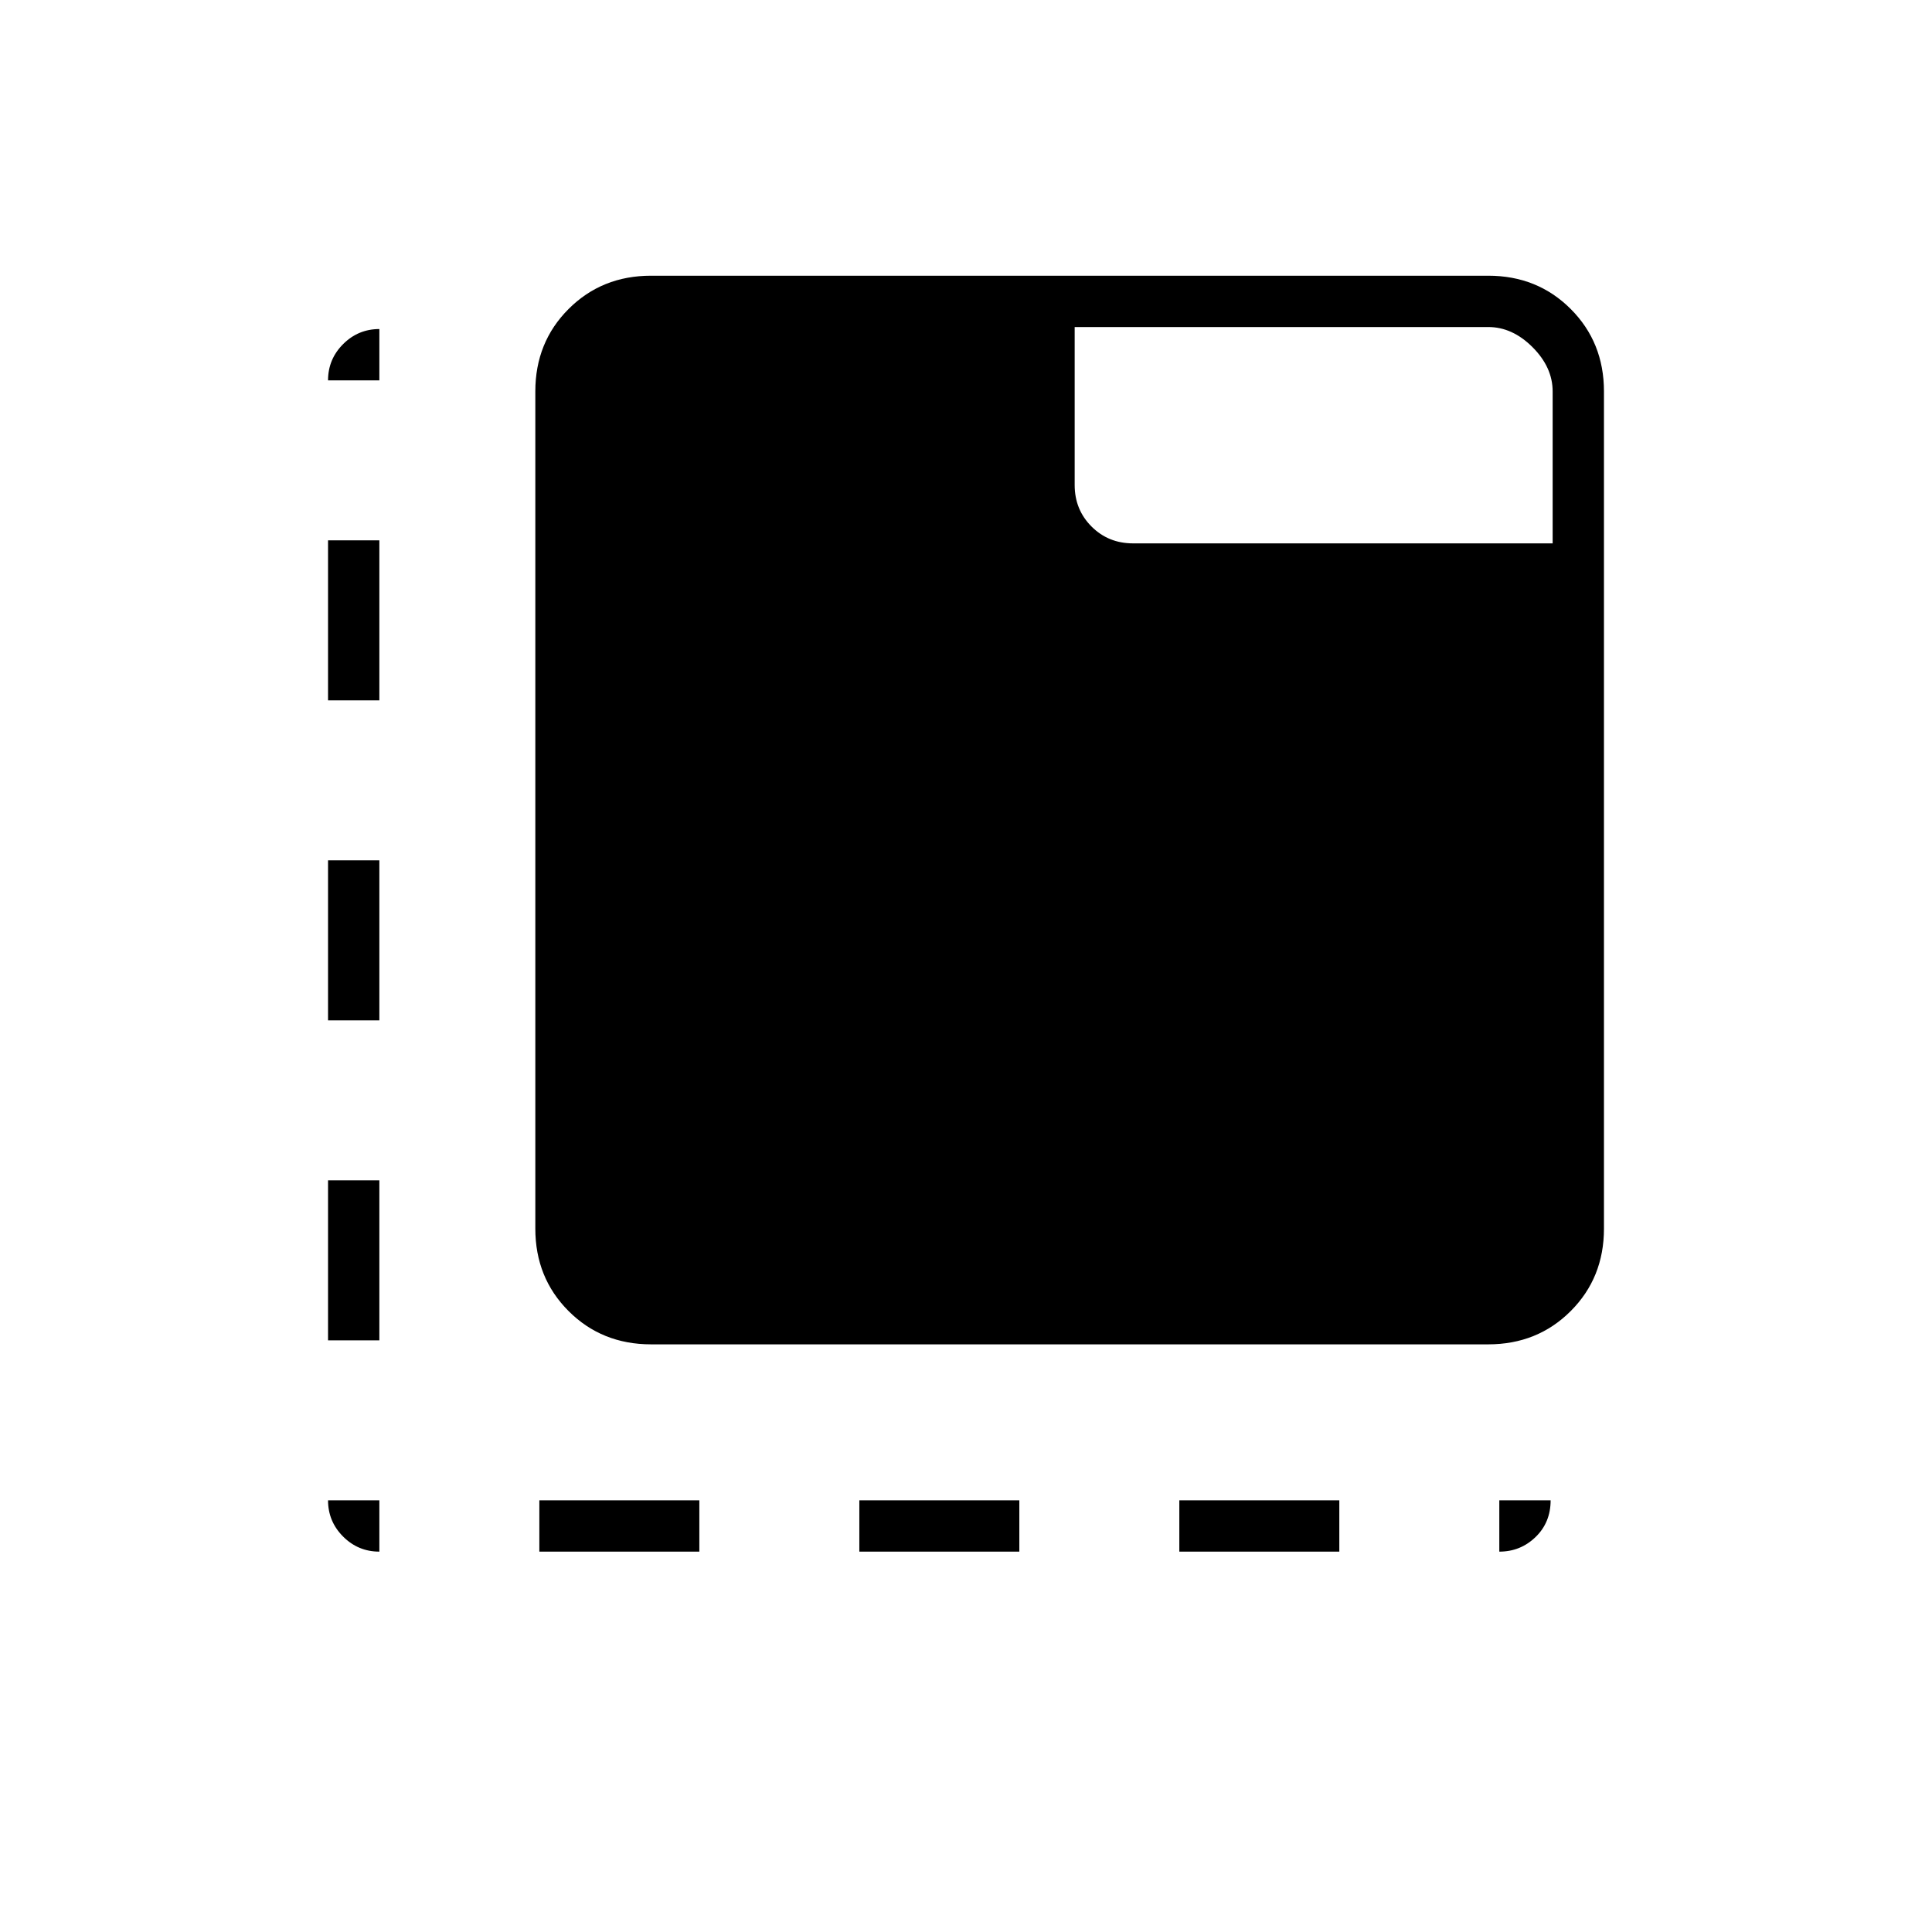 <svg xmlns="http://www.w3.org/2000/svg" height="24" viewBox="0 96 960 960" width="24"><path d="M188.5 867q-10.519 0-18.009-7.491Q163 852.019 163 841.5h25.5V867ZM163 762v-79.5h25.5V762H163Zm0-159v-79.5h25.5V603H163Zm0-159v-79.5h25.5V444H163Zm0-159q0-10.519 7.491-18.009 7.49-7.491 18.009-7.491V285H163Zm105 582v-25.5h79.5V867H268Zm159 0v-25.5h79.5V867H427Zm159 0v-25.5h79.5V867H586Zm159 0v-25.5h25.5q0 11-7.491 18.25Q755.519 867 745 867ZM323.5 764q-24.438 0-40.969-16.531Q266 730.938 266 706.5v-416q0-24.438 16.531-40.969Q299.062 233 323.5 233h416q24.438 0 40.969 16.531Q797 266.062 797 290.5v416q0 24.438-16.531 40.969Q763.938 764 739.5 764h-416Zm448-398v-75.5q0-12-10-22t-22-10H534V337q0 12.25 8.375 20.625T563 366h208.5Z"/></svg>